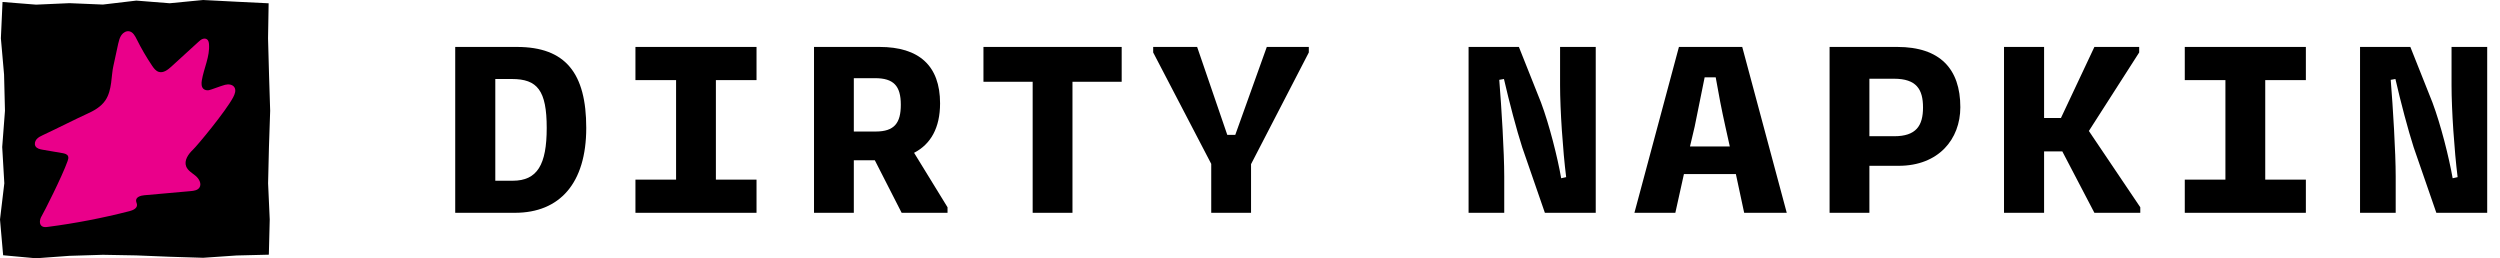 <svg width="1539" height="159" viewBox="0 0 1539 159" fill="none" xmlns="http://www.w3.org/2000/svg">
<g clip-path="url(#clip0_270_70)">
<path d="M165.5 156.78L145.617 157.273L125.051 158.693L104.479 158.055L83.913 157.226L63.341 156.855L42.775 157.487L22.197 159L1.932 157.139L0 135.118L2.66 112.813L1.359 90.508L3.059 68.203L2.504 45.897L0.544 23.586L1.556 1.211L22.197 2.858L42.763 1.948L63.329 2.806L83.901 0.371L104.473 2L125.039 0L145.611 1.061L165.373 2.029L165.009 23.581L165.616 45.886L166.316 68.191L165.57 90.496L165.038 112.801L166.044 135.107L165.5 156.78Z" fill="black"/>
<path d="M69.847 40.379C70.952 35.742 71.68 31.481 72.779 26.844C73.219 25.001 73.676 23.105 74.775 21.563C75.874 20.021 77.77 18.897 79.621 19.279C81.848 19.743 83.103 22.05 84.121 24.091C86.932 29.748 90.112 35.22 93.635 40.46C94.699 42.043 95.931 43.7 97.752 44.251C100.569 45.097 103.328 42.964 105.497 40.982C111.043 35.916 116.589 30.849 122.136 25.789C122.882 25.105 123.651 24.41 124.588 24.027C125.525 23.644 126.676 23.621 127.474 24.241C128.33 24.908 128.573 26.09 128.66 27.174C129.273 34.78 125.484 41.985 124.241 49.514C123.94 51.346 123.9 53.502 125.282 54.731C126.155 55.508 127.428 55.705 128.584 55.526C129.753 55.34 135.791 52.946 138.52 52.216C140.602 51.659 143.217 51.949 144.333 53.798C145.443 55.636 144.553 57.995 143.546 59.89C138.971 68.504 121.563 89.528 118.729 92.206C115.895 94.89 113.218 98.779 114.6 102.426C115.589 105.034 118.296 106.477 120.435 108.263C122.575 110.054 124.322 113.219 122.737 115.52C121.615 117.149 119.389 117.468 117.416 117.647C107.891 118.494 98.366 119.346 88.834 120.192C86.619 120.389 83.762 121.247 83.768 123.473C83.768 124.377 84.306 125.206 84.341 126.105C84.433 128.278 81.865 129.432 79.76 129.971C63.208 134.226 46.395 137.466 29.45 139.669C28.235 139.825 26.91 139.953 25.881 139.298C23.915 138.04 24.424 134.979 25.655 132.991C26.887 131.003 38.246 108.657 41.63 99.104C41.965 98.153 42.295 97.093 41.901 96.159C41.364 94.884 39.79 94.49 38.431 94.258C34.354 93.557 30.276 92.855 26.193 92.16C24.522 91.87 22.631 91.435 21.809 89.951C21.069 88.612 21.543 86.856 22.544 85.691C23.544 84.531 24.967 83.836 26.355 83.192C33.475 79.906 48.344 72.422 53.33 70.202C57.719 68.249 62.132 65.803 64.833 61.821C69.165 55.444 68.367 46.547 69.836 40.379H69.847Z" fill="#EA008A"/>
</g>
<path d="M1452.84 131V28.895H1483.81L1497.42 63.1C1502.53 76.714 1507.64 96.965 1509.85 109.728L1512.91 109.047C1510.87 92.71 1509.17 67.695 1509.17 52.549V28.895H1531.12V131H1499.81L1485.85 90.668C1482.45 80.118 1477.85 62.76 1474.62 48.635L1471.73 49.145C1473.09 65.993 1474.79 93.731 1474.79 108.537V131H1452.84Z" fill="black"/>
<path d="M1344.95 49.316V28.895H1419.49V49.316H1394.48V110.579H1419.49V131H1344.95V110.579H1369.97V49.316H1344.95Z" fill="black"/>
<path d="M1233.67 131V28.895H1258.34V72.63H1268.72L1289.31 28.895H1316.88V32.298L1285.91 80.628L1317.56 127.596V131H1289.31L1269.57 93.221H1258.34V131H1233.67Z" fill="black"/>
<path d="M1126.29 131V28.895H1167.98C1194.19 28.895 1206.78 42.339 1206.78 65.993C1206.78 85.733 1193.34 102.07 1168.84 102.07H1150.8V131H1126.29ZM1150.8 83.861H1166.11C1179.56 83.861 1183.81 77.395 1183.81 66.163C1183.81 54.931 1179.73 48.465 1165.94 48.465H1150.8V83.861Z" fill="black"/>
<path d="M1006.15 131L1033.55 28.895H1072.52L1099.92 131H1073.71L1068.61 107.175H1036.62L1031.34 131H1006.15ZM1040.36 90.158H1064.86L1062.14 77.905C1059.93 68.035 1057.89 57.484 1056.19 47.614H1049.38C1047.34 57.484 1045.29 67.865 1043.25 77.905L1040.36 90.158Z" fill="black"/>
<path d="M904.056 131V28.895H935.028L948.642 63.1C953.747 76.714 958.852 96.965 961.065 109.728L964.128 109.047C962.086 92.71 960.384 67.695 960.384 52.549V28.895H982.336V131H951.024L937.07 90.668C933.666 80.118 929.071 62.76 925.838 48.635L922.945 49.145C924.307 65.993 926.008 93.731 926.008 108.537V131H904.056Z" fill="black"/>
<path d="M709.898 32.298V28.895H736.956L755.506 83.01H760.441L779.841 28.895H805.707V32.298L770.141 101.049V131H745.635V100.879L709.898 32.298Z" fill="black"/>
<path d="M635.708 131V50.337H605.417V28.895H690.505V50.337H660.214V131H635.708Z" fill="black"/>
<path d="M501.106 131V28.895H541.438C565.773 28.895 578.707 40.467 578.707 63.61C578.707 78.756 572.921 88.796 562.71 94.072L583.301 127.596V131H555.052L538.545 98.667H525.612V131H501.106ZM525.612 80.968H539.056C550.628 80.968 554.542 75.693 554.542 64.461C554.542 52.889 550.117 48.124 538.715 48.124H525.612V80.968Z" fill="black"/>
<path d="M391.179 49.316V28.895H465.716V49.316H440.701V110.579H465.716V131H391.179V110.579H416.195V49.316H391.179Z" fill="black"/>
<path d="M280.232 131V28.895H318.181C348.302 28.895 360.895 45.231 360.895 78.756C360.895 112.791 344.558 131 316.99 131H280.232ZM304.907 111.26H315.628C330.774 111.26 336.56 101.389 336.56 78.756C336.56 55.612 330.774 48.635 315.118 48.635H304.907V111.26Z" fill="black"/>
<defs>
<clipPath id="clip0_270_70">
<rect width="166.316" height="159" fill="white"/>
</clipPath>
</defs>
</svg>
